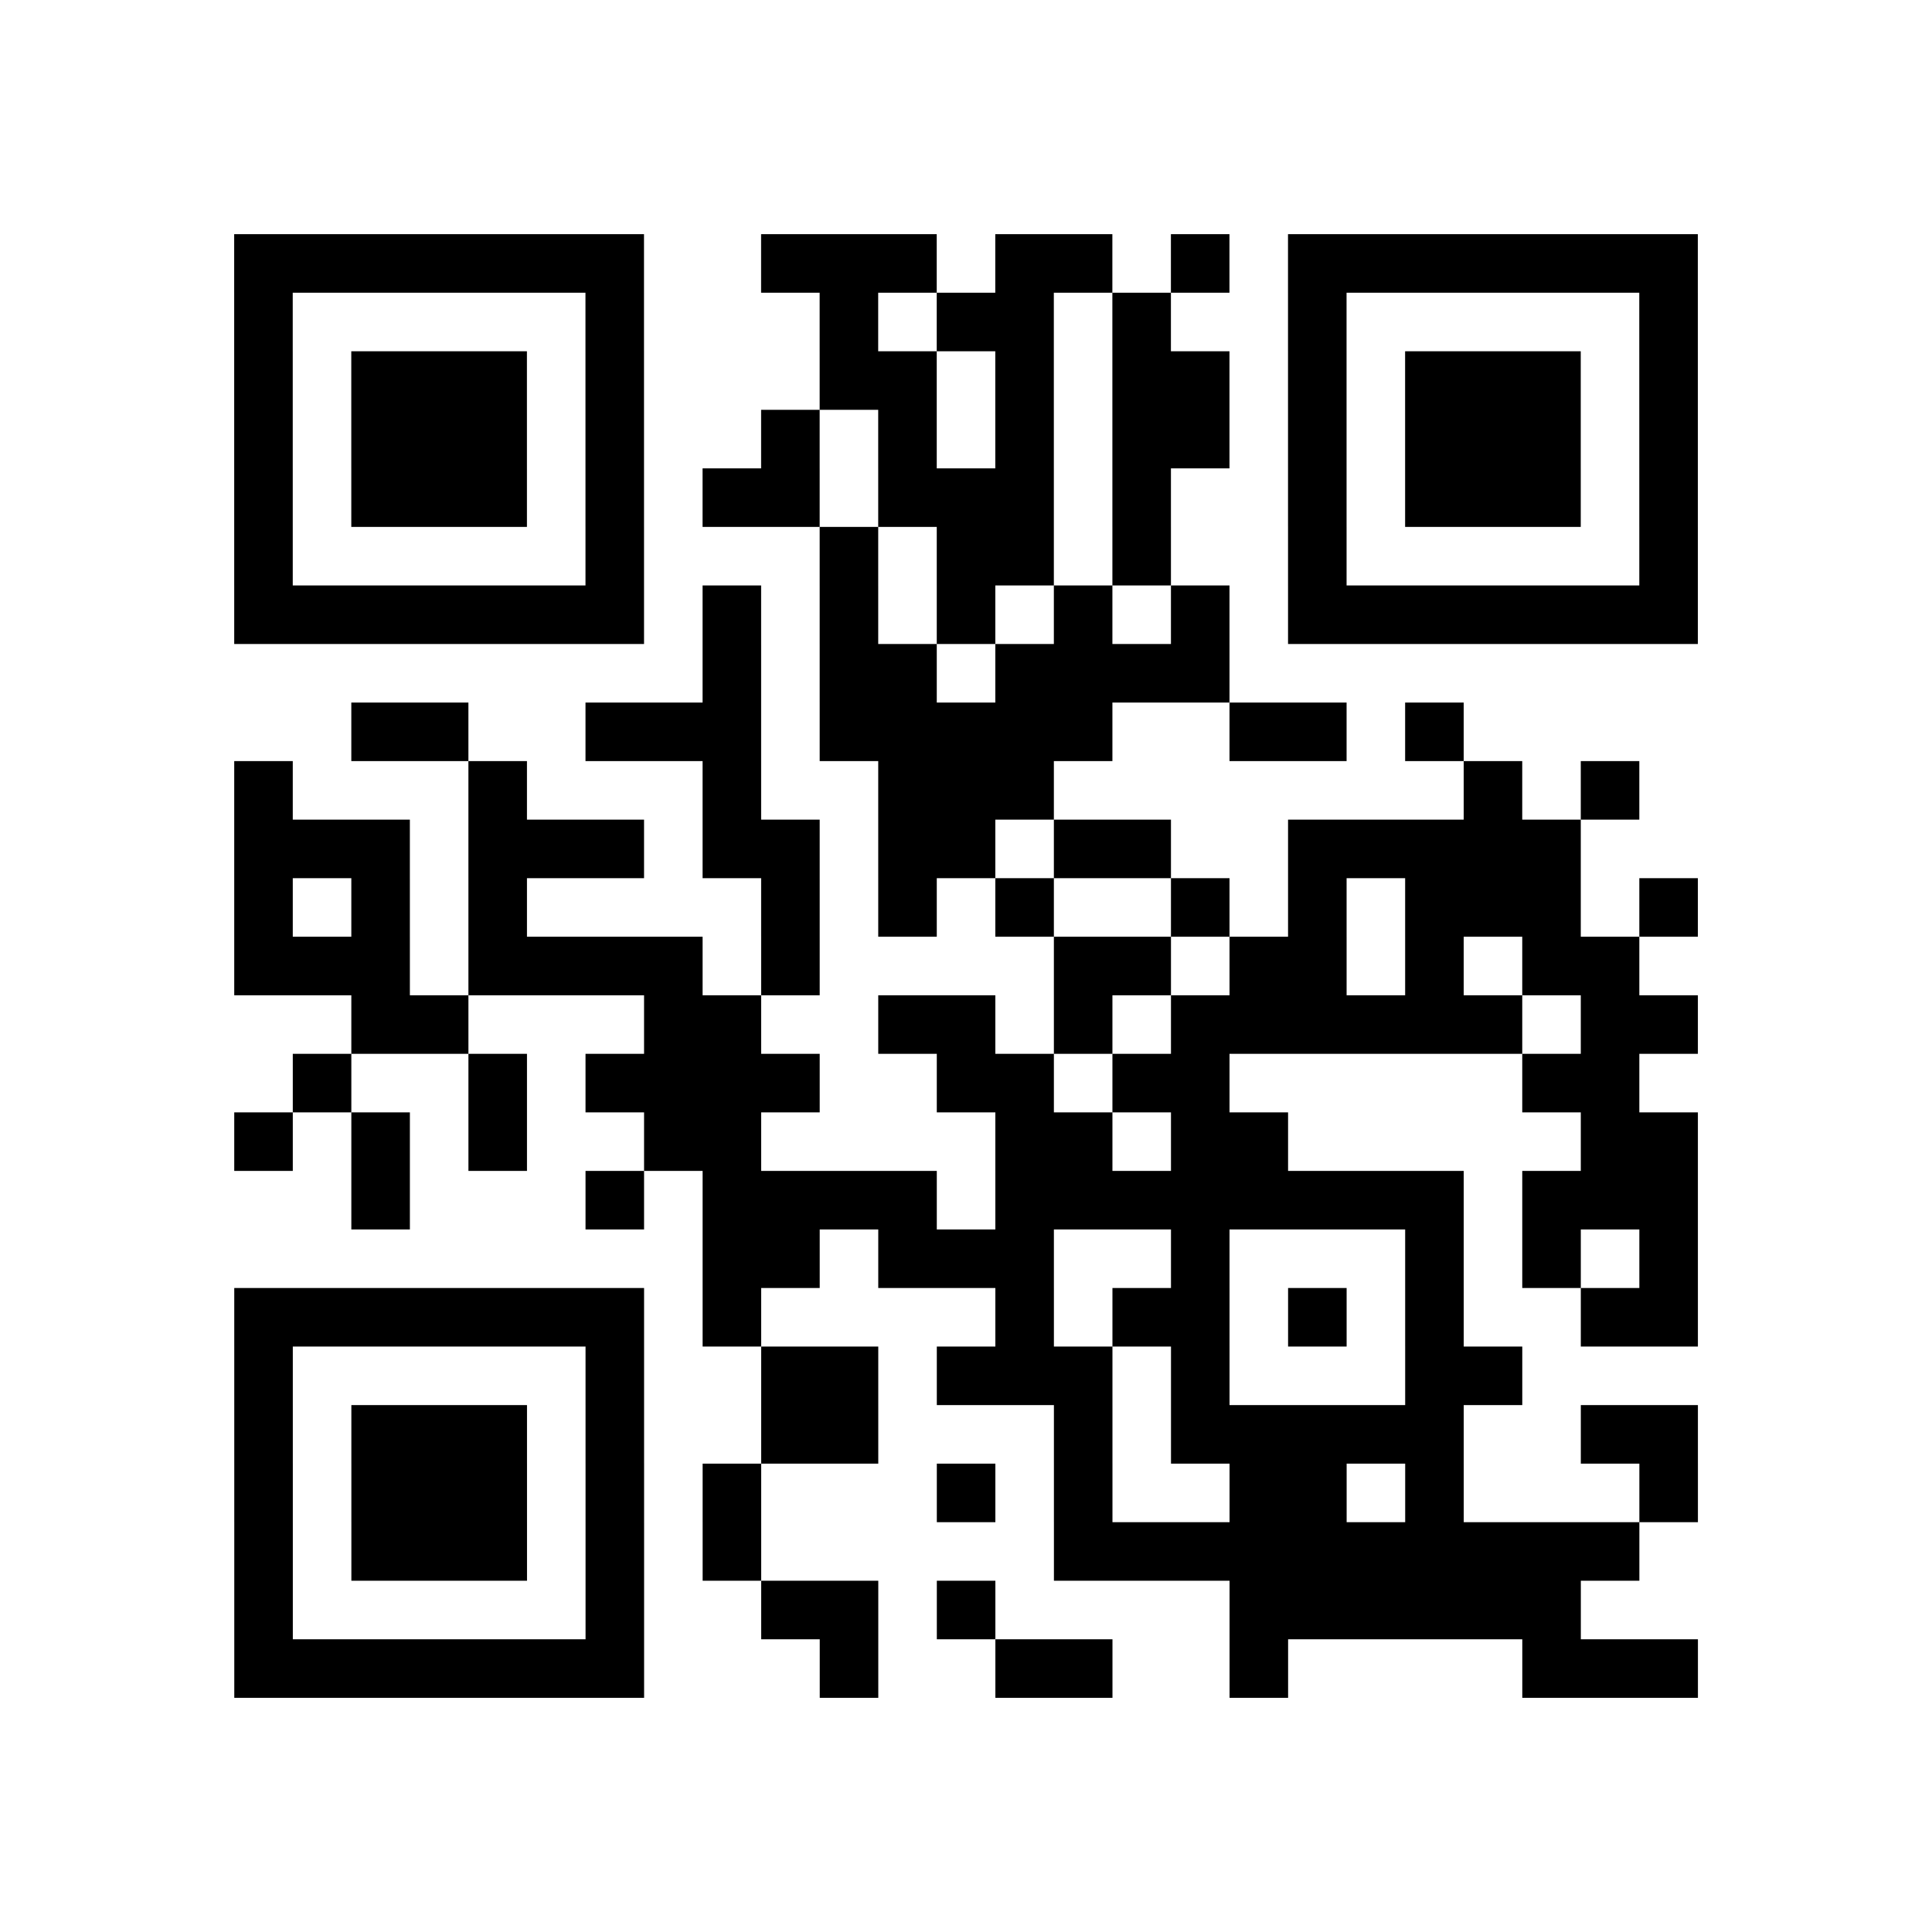 <?xml version="1.0" encoding="UTF-8"?>
<svg xmlns="http://www.w3.org/2000/svg" height="165" width="165" class="pyqrcode"><path transform="scale(5)" stroke="#000" class="pyqrline" d="M4 4.5h7m2 0h3m1 0h2m1 0h1m1 0h7m-25 1h1m5 0h1m3 0h1m1 0h2m1 0h1m2 0h1m5 0h1m-25 1h1m1 0h3m1 0h1m3 0h2m1 0h1m1 0h2m1 0h1m1 0h3m1 0h1m-25 1h1m1 0h3m1 0h1m2 0h1m1 0h1m1 0h1m1 0h2m1 0h1m1 0h3m1 0h1m-25 1h1m1 0h3m1 0h1m1 0h2m1 0h3m1 0h1m2 0h1m1 0h3m1 0h1m-25 1h1m5 0h1m3 0h1m1 0h2m1 0h1m2 0h1m5 0h1m-25 1h7m1 0h1m1 0h1m1 0h1m1 0h1m1 0h1m1 0h7m-17 1h1m1 0h2m1 0h4m-15 1h2m2 0h3m1 0h5m2 0h2m1 0h1m-21 1h1m3 0h1m3 0h1m2 0h3m7 0h1m1 0h1m-24 1h3m1 0h3m1 0h2m1 0h2m1 0h2m2 0h5m-23 1h1m1 0h1m1 0h1m4 0h1m1 0h1m1 0h1m2 0h1m1 0h1m1 0h3m1 0h1m-25 1h3m1 0h4m1 0h1m4 0h2m1 0h2m1 0h1m1 0h2m-22 1h2m3 0h2m2 0h2m1 0h1m1 0h6m1 0h2m-24 1h1m2 0h1m1 0h4m2 0h2m1 0h2m5 0h2m-24 1h1m1 0h1m1 0h1m2 0h2m4 0h2m1 0h2m5 0h2m-23 1h1m3 0h1m1 0h4m1 0h8m1 0h3m-17 1h2m1 0h3m2 0h1m3 0h1m1 0h1m1 0h1m-25 1h7m1 0h1m4 0h1m1 0h2m1 0h1m1 0h1m2 0h2m-25 1h1m5 0h1m2 0h2m1 0h3m1 0h1m3 0h2m-22 1h1m1 0h3m1 0h1m2 0h2m3 0h1m1 0h5m2 0h2m-25 1h1m1 0h3m1 0h1m1 0h1m3 0h1m1 0h1m2 0h2m1 0h1m3 0h1m-25 1h1m1 0h3m1 0h1m1 0h1m5 0h10m-24 1h1m5 0h1m2 0h2m1 0h1m4 0h6m-23 1h7m3 0h1m2 0h2m2 0h1m4 0h3"/></svg>
